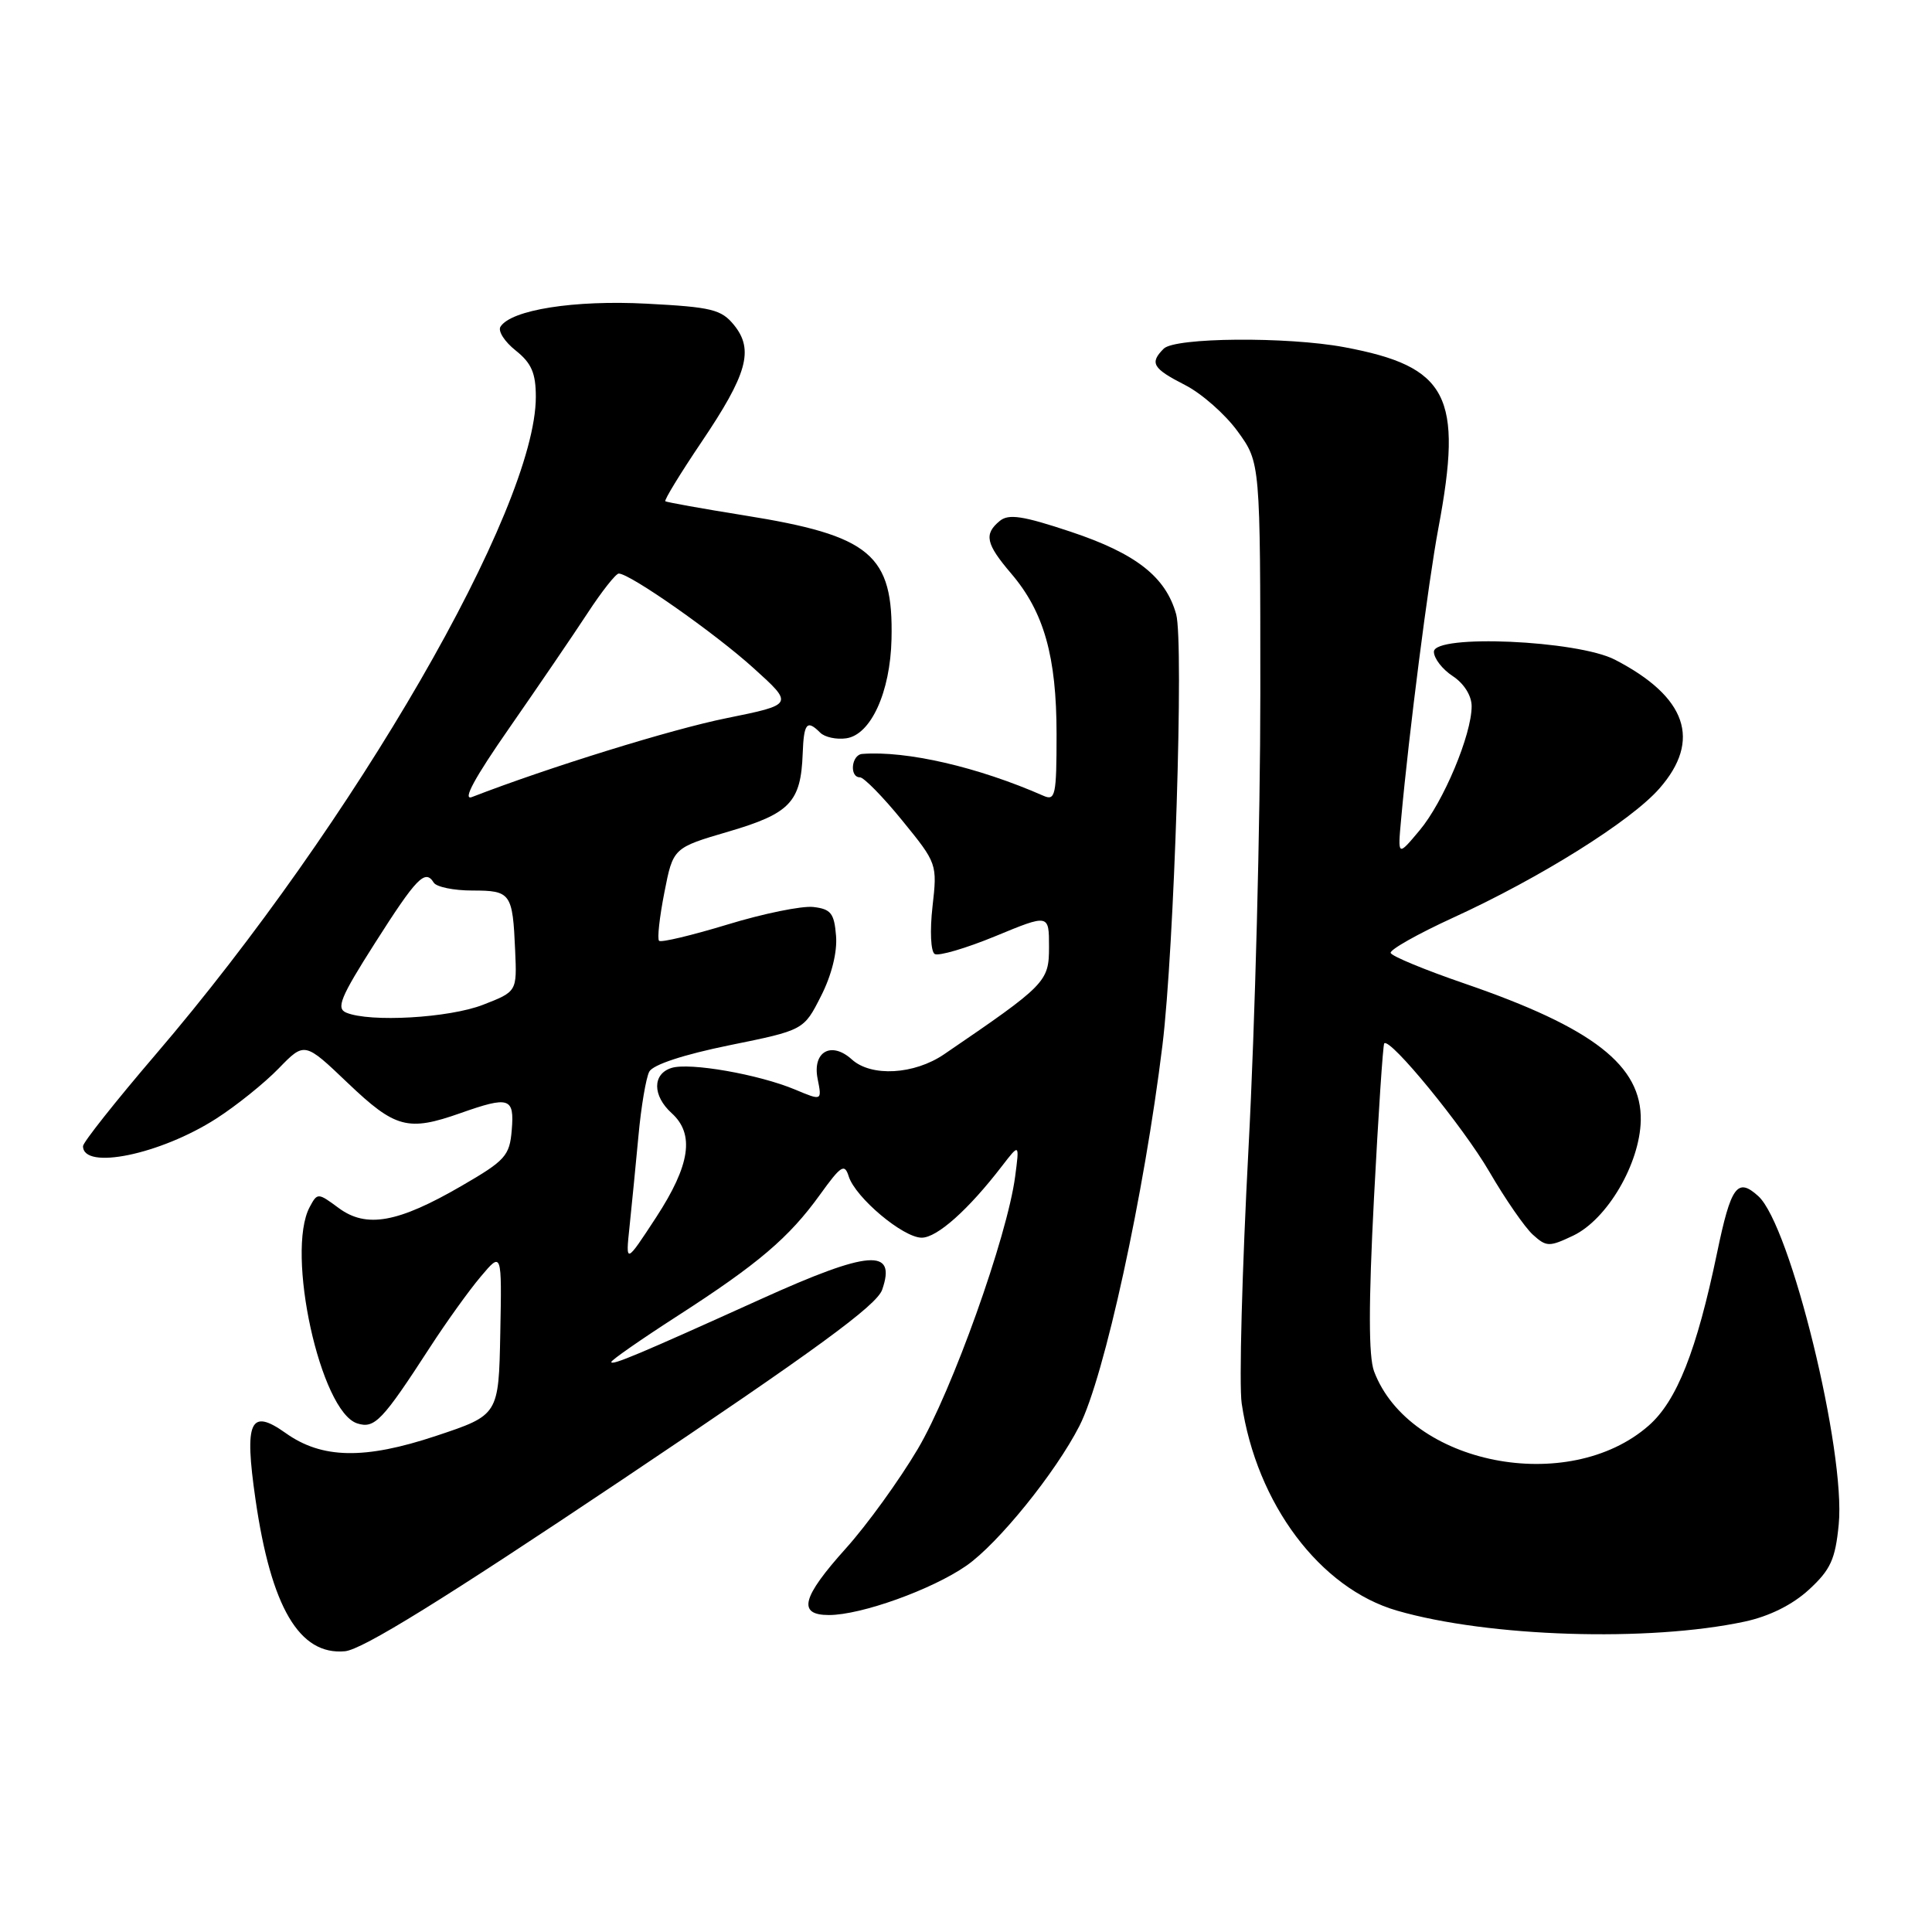 <?xml version="1.0" encoding="UTF-8" standalone="no"?>
<!DOCTYPE svg PUBLIC "-//W3C//DTD SVG 1.1//EN" "http://www.w3.org/Graphics/SVG/1.1/DTD/svg11.dtd" >
<svg xmlns="http://www.w3.org/2000/svg" xmlns:xlink="http://www.w3.org/1999/xlink" version="1.1" viewBox="0 0 256 256">
 <g >
 <path fill="currentColor"
d=" M 82.45 196.06 C 108.07 178.89 116.16 172.98 116.89 170.90 C 118.82 165.36 115.18 165.64 100.84 172.13 C 84.62 179.47 81.00 180.99 81.00 180.47 C 81.00 180.22 84.94 177.48 89.75 174.38 C 100.46 167.48 104.56 163.99 108.66 158.29 C 111.45 154.42 111.91 154.13 112.46 155.88 C 113.36 158.70 119.67 164.00 122.13 164.00 C 124.17 164.00 128.33 160.29 132.79 154.48 C 135.09 151.50 135.09 151.50 134.51 155.91 C 133.46 163.86 126.15 184.32 121.61 192.00 C 119.17 196.12 114.89 202.05 112.09 205.16 C 106.23 211.68 105.64 214.00 109.84 214.00 C 114.10 214.00 123.47 210.64 128.04 207.47 C 132.25 204.55 139.87 195.13 143.03 188.94 C 146.33 182.48 151.62 158.19 154.03 138.50 C 155.60 125.69 156.88 85.17 155.85 81.40 C 154.47 76.43 150.52 73.34 141.88 70.46 C 135.52 68.34 133.64 68.06 132.47 69.03 C 130.35 70.78 130.63 72.06 133.99 76.00 C 138.33 81.08 140.00 86.98 140.00 97.29 C 140.00 105.42 139.84 106.15 138.25 105.44 C 129.58 101.63 120.14 99.45 114.25 99.90 C 112.81 100.01 112.52 103.00 113.95 103.00 C 114.46 103.00 116.99 105.57 119.55 108.72 C 124.18 114.40 124.20 114.48 123.56 120.14 C 123.20 123.33 123.33 126.08 123.85 126.41 C 124.36 126.72 127.98 125.66 131.89 124.05 C 139.00 121.11 139.00 121.11 139.00 125.46 C 139.00 130.09 138.63 130.47 125.11 139.69 C 121.14 142.40 115.45 142.72 112.87 140.38 C 110.15 137.92 107.62 139.36 108.34 142.95 C 108.92 145.87 108.92 145.87 105.37 144.38 C 100.52 142.35 91.36 140.75 88.97 141.51 C 86.43 142.31 86.45 145.19 89.00 147.50 C 92.07 150.28 91.46 154.37 86.95 161.29 C 82.89 167.50 82.89 167.50 83.42 162.50 C 83.71 159.75 84.24 154.35 84.60 150.50 C 84.95 146.65 85.60 142.82 86.03 142.00 C 86.53 141.07 90.59 139.74 96.66 138.50 C 106.50 136.50 106.50 136.50 108.78 132.00 C 110.19 129.24 110.96 126.15 110.78 124.00 C 110.54 121.01 110.10 120.45 107.76 120.18 C 106.26 120.01 101.15 121.05 96.41 122.50 C 91.67 123.94 87.58 124.92 87.33 124.66 C 87.07 124.40 87.39 121.53 88.03 118.27 C 89.19 112.34 89.19 112.34 96.56 110.18 C 104.69 107.79 106.12 106.28 106.36 99.87 C 106.51 95.80 106.92 95.32 108.68 97.08 C 109.28 97.68 110.83 98.02 112.13 97.83 C 115.39 97.37 117.97 91.72 118.13 84.69 C 118.39 73.48 115.40 70.97 98.61 68.29 C 93.05 67.40 88.35 66.55 88.16 66.42 C 87.98 66.28 90.13 62.76 92.94 58.59 C 99.02 49.58 99.92 46.36 97.27 43.08 C 95.58 41.00 94.31 40.69 85.70 40.24 C 76.08 39.73 67.70 41.06 66.31 43.30 C 65.96 43.87 66.87 45.29 68.34 46.45 C 70.43 48.12 71.00 49.44 71.00 52.59 C 71.00 67.38 46.95 108.98 20.62 139.73 C 15.33 145.91 11.00 151.37 11.00 151.87 C 11.00 155.09 21.24 152.98 28.64 148.23 C 31.31 146.52 35.04 143.52 36.93 141.57 C 40.36 138.04 40.36 138.04 46.10 143.52 C 52.38 149.50 54.05 149.95 61.00 147.50 C 67.49 145.21 68.17 145.43 67.81 149.73 C 67.53 153.15 66.97 153.77 61.17 157.13 C 52.73 162.03 48.55 162.78 44.88 160.07 C 42.12 158.03 42.06 158.03 41.04 159.93 C 37.82 165.94 42.46 187.06 47.34 188.61 C 49.64 189.34 50.65 188.28 56.99 178.50 C 59.13 175.20 62.14 171.00 63.69 169.17 C 66.50 165.83 66.50 165.83 66.29 176.67 C 66.08 187.50 66.08 187.50 57.79 190.26 C 48.30 193.42 42.65 193.31 37.84 189.88 C 33.14 186.54 32.35 188.28 33.85 198.65 C 35.92 212.99 39.67 219.35 45.70 218.80 C 48.01 218.59 58.78 211.92 82.45 196.06 Z  M 231.18 214.87 C 234.44 214.17 237.50 212.65 239.69 210.64 C 242.56 208.00 243.19 206.63 243.64 202.00 C 244.59 192.35 237.24 162.34 232.98 158.49 C 230.21 155.98 229.36 157.15 227.52 166.01 C 224.82 178.97 222.19 185.63 218.46 188.90 C 207.83 198.23 186.73 194.06 182.07 181.71 C 181.34 179.76 181.33 172.84 182.06 158.74 C 182.64 147.64 183.25 138.42 183.42 138.25 C 184.20 137.47 193.87 149.29 197.34 155.25 C 199.45 158.88 202.05 162.64 203.11 163.60 C 204.91 165.23 205.27 165.24 208.45 163.73 C 212.96 161.58 217.28 154.21 217.41 148.48 C 217.56 141.20 211.12 136.19 194.11 130.34 C 188.83 128.53 184.40 126.70 184.27 126.27 C 184.13 125.85 187.85 123.75 192.54 121.60 C 204.07 116.33 216.08 108.81 219.87 104.49 C 225.49 98.10 223.51 92.34 214.00 87.42 C 209.04 84.84 190.00 84.01 190.00 86.36 C 190.00 87.24 191.12 88.69 192.50 89.59 C 193.99 90.57 195.00 92.18 195.00 93.58 C 195.00 97.35 191.27 106.25 188.11 110.02 C 185.20 113.50 185.20 113.50 185.66 108.50 C 186.69 97.13 189.27 77.01 190.59 70.00 C 193.89 52.44 191.88 48.57 178.11 46.00 C 170.54 44.59 155.69 44.71 154.20 46.20 C 152.30 48.10 152.73 48.82 157.01 51.01 C 159.22 52.13 162.37 54.91 164.01 57.18 C 167.00 61.30 167.00 61.30 167.00 91.93 C 167.00 108.78 166.30 135.83 165.44 152.03 C 164.58 168.24 164.17 183.51 164.53 185.96 C 166.49 199.25 174.90 210.47 185.12 213.42 C 197.26 216.93 218.48 217.59 231.18 214.87 Z  M 45.88 134.18 C 44.51 133.61 45.12 132.13 49.66 125.00 C 55.20 116.29 56.34 115.12 57.47 116.95 C 57.83 117.53 60.13 118.00 62.59 118.00 C 67.69 118.00 67.93 118.33 68.26 125.95 C 68.50 131.39 68.50 131.39 64.00 133.14 C 59.51 134.89 49.00 135.49 45.88 134.18 Z  M 67.50 96.44 C 71.30 90.97 75.96 84.14 77.85 81.25 C 79.74 78.36 81.60 76.00 81.99 76.00 C 83.47 76.00 94.74 83.90 99.84 88.52 C 105.19 93.35 105.19 93.35 96.27 95.16 C 89.00 96.62 72.58 101.72 62.54 105.61 C 61.23 106.12 62.87 103.09 67.50 96.44 Z "/>
</g>
</svg>